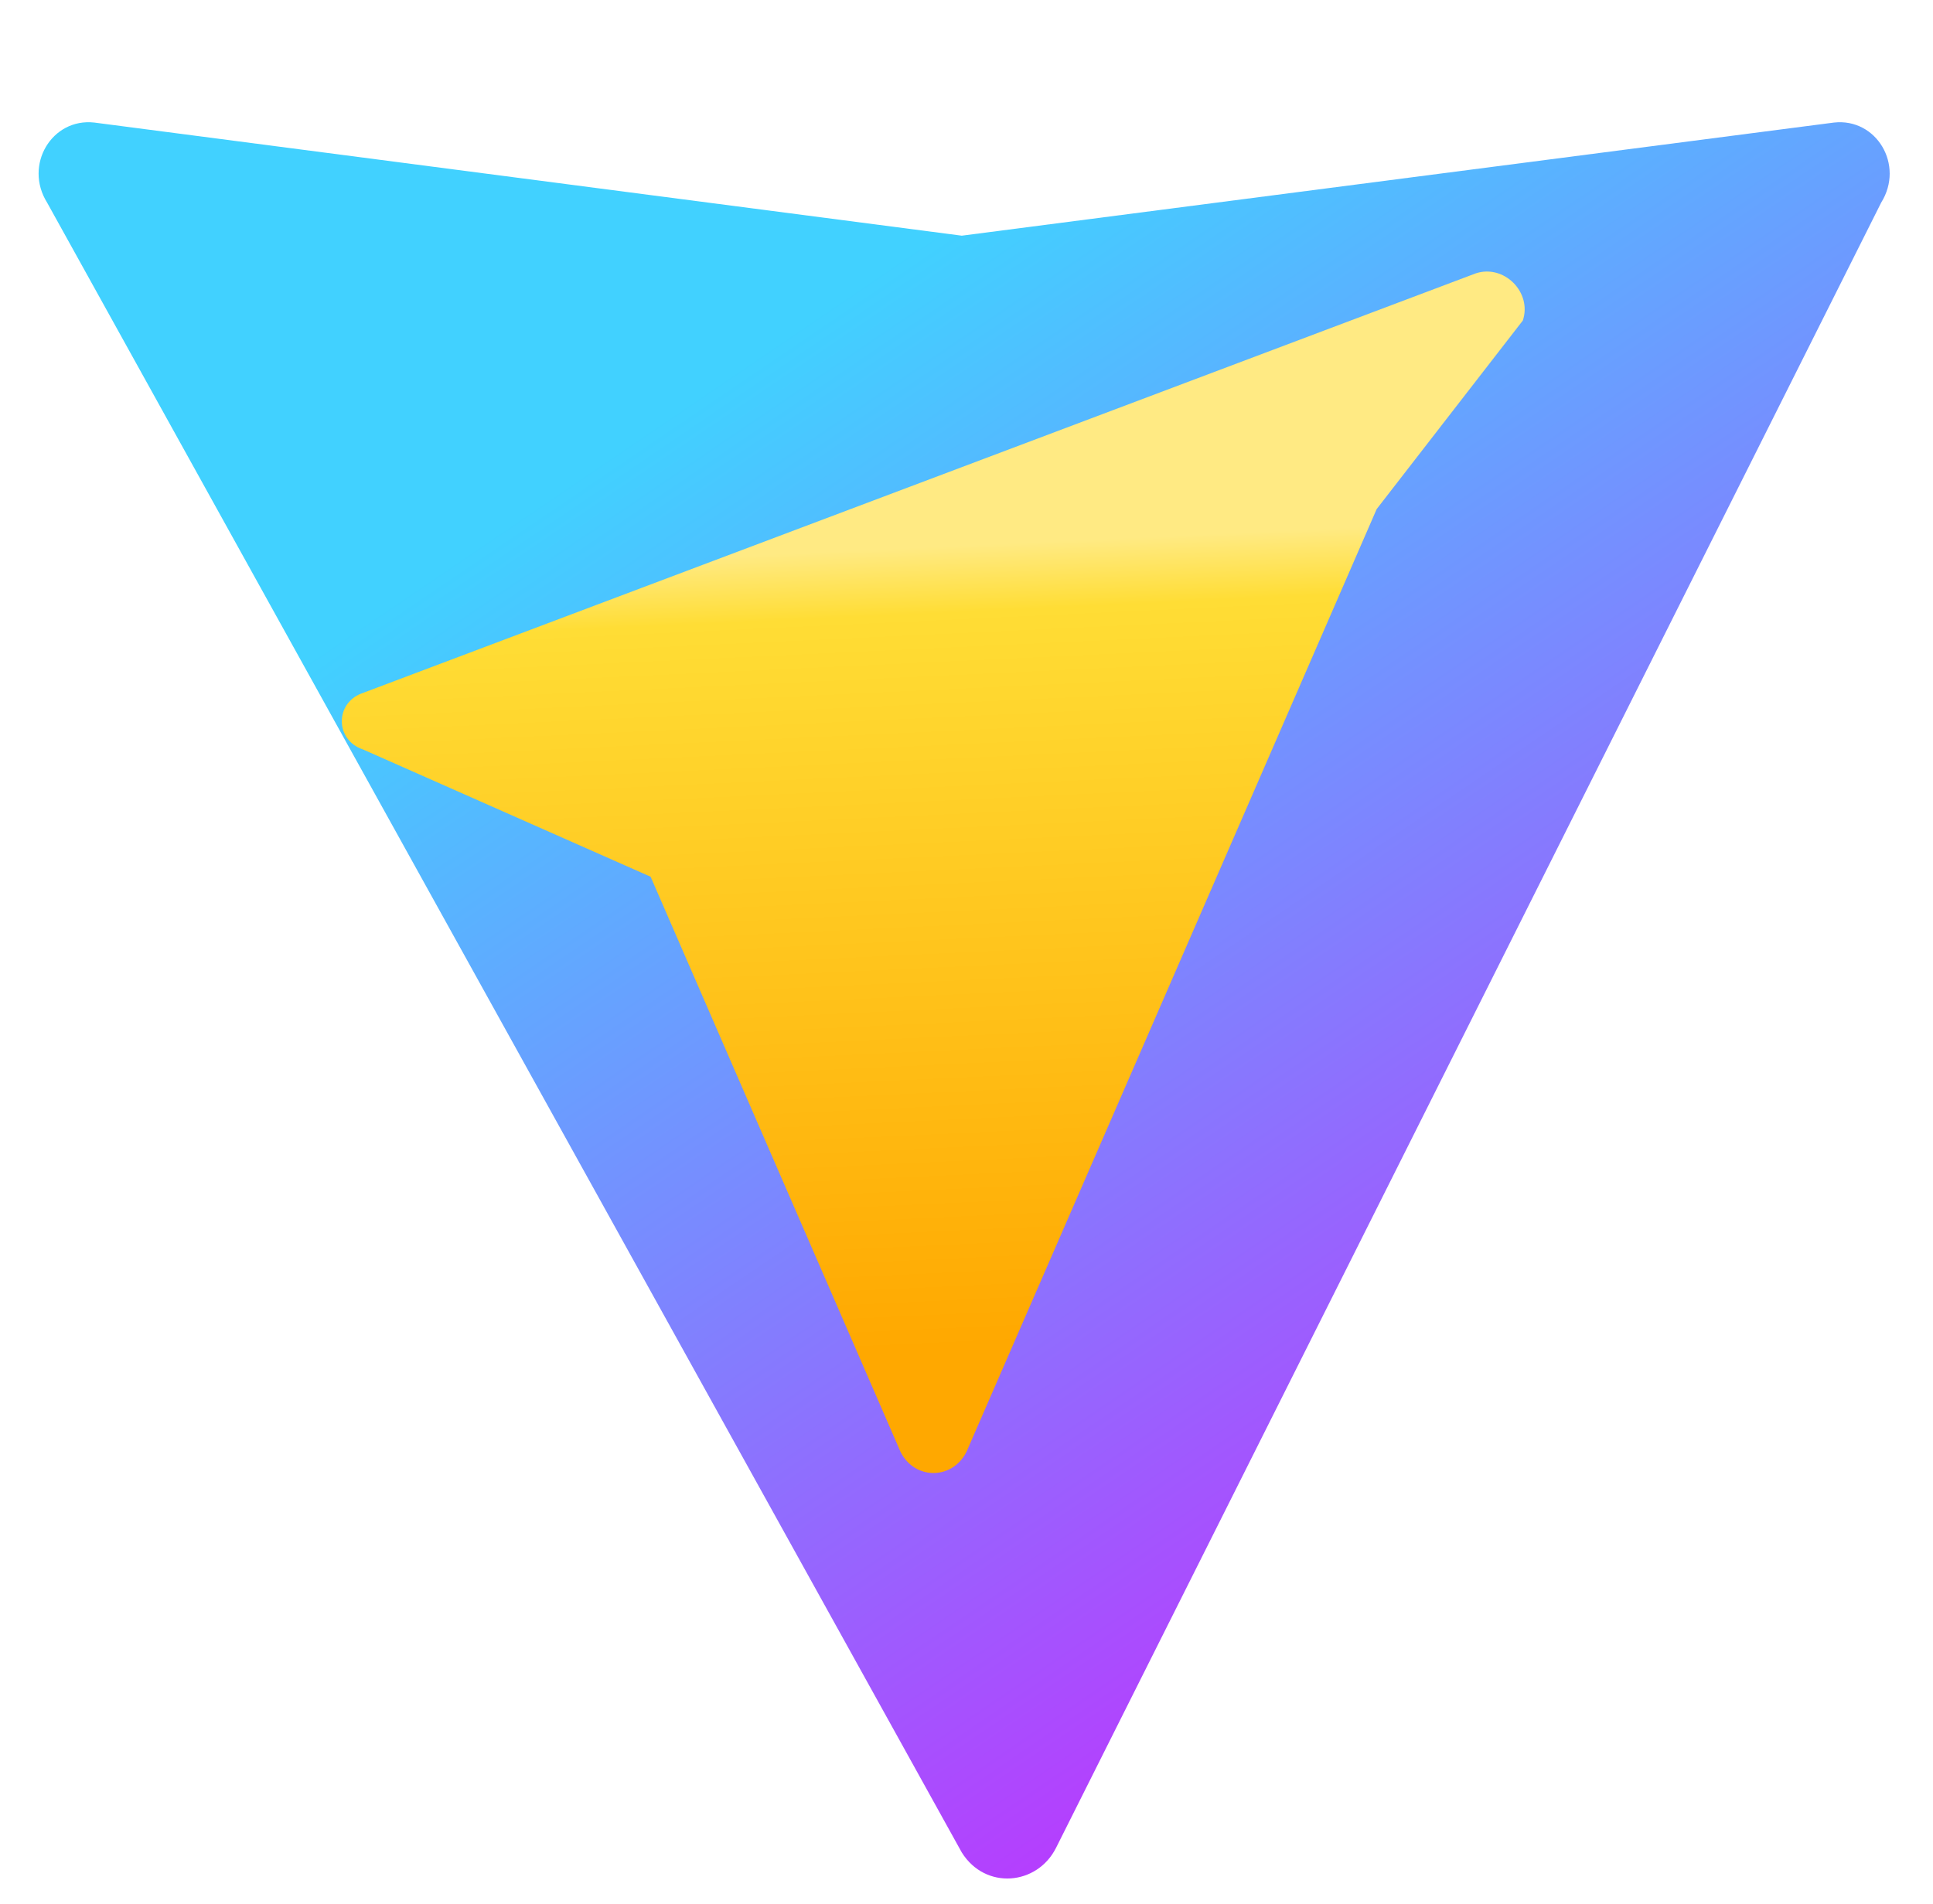 <svg xmlns="http://www.w3.org/2000/svg" viewBox="0 0 410 404">
  <defs>
    <linearGradient id="a" x1="36.5%" x2="86.3%" y1="14.6%" y2="82.9%">
      <stop offset="0%" stop-color="#41D1FF"/>
      <stop offset="100%" stop-color="#BD34FE"/>
    </linearGradient>
    <linearGradient id="b" x1="46.7%" x2="49.8%" y1="23.2%" y2="89.6%">
      <stop offset="0%" stop-color="#FFEA83"/>
      <stop offset="8.3%" stop-color="#FFDD35"/>
      <stop offset="100%" stop-color="#FFA800"/>
    </linearGradient>
  </defs>
  <path fill="url(#a)" d="M399 43L224 392c-4 8-15 9-20 1L10 43C5 35 11 25 20 26l184 24 185-24c9-1 15 9 10 17Z"/>
  <path fill="url(#b)" d="M292 108l-87 200c-3 6-11 6-14 0l-53-122-61-27c-6-2-6-10 0-12L313 58c6-2 12 4 10 10l-31 40Z"/>
</svg>

